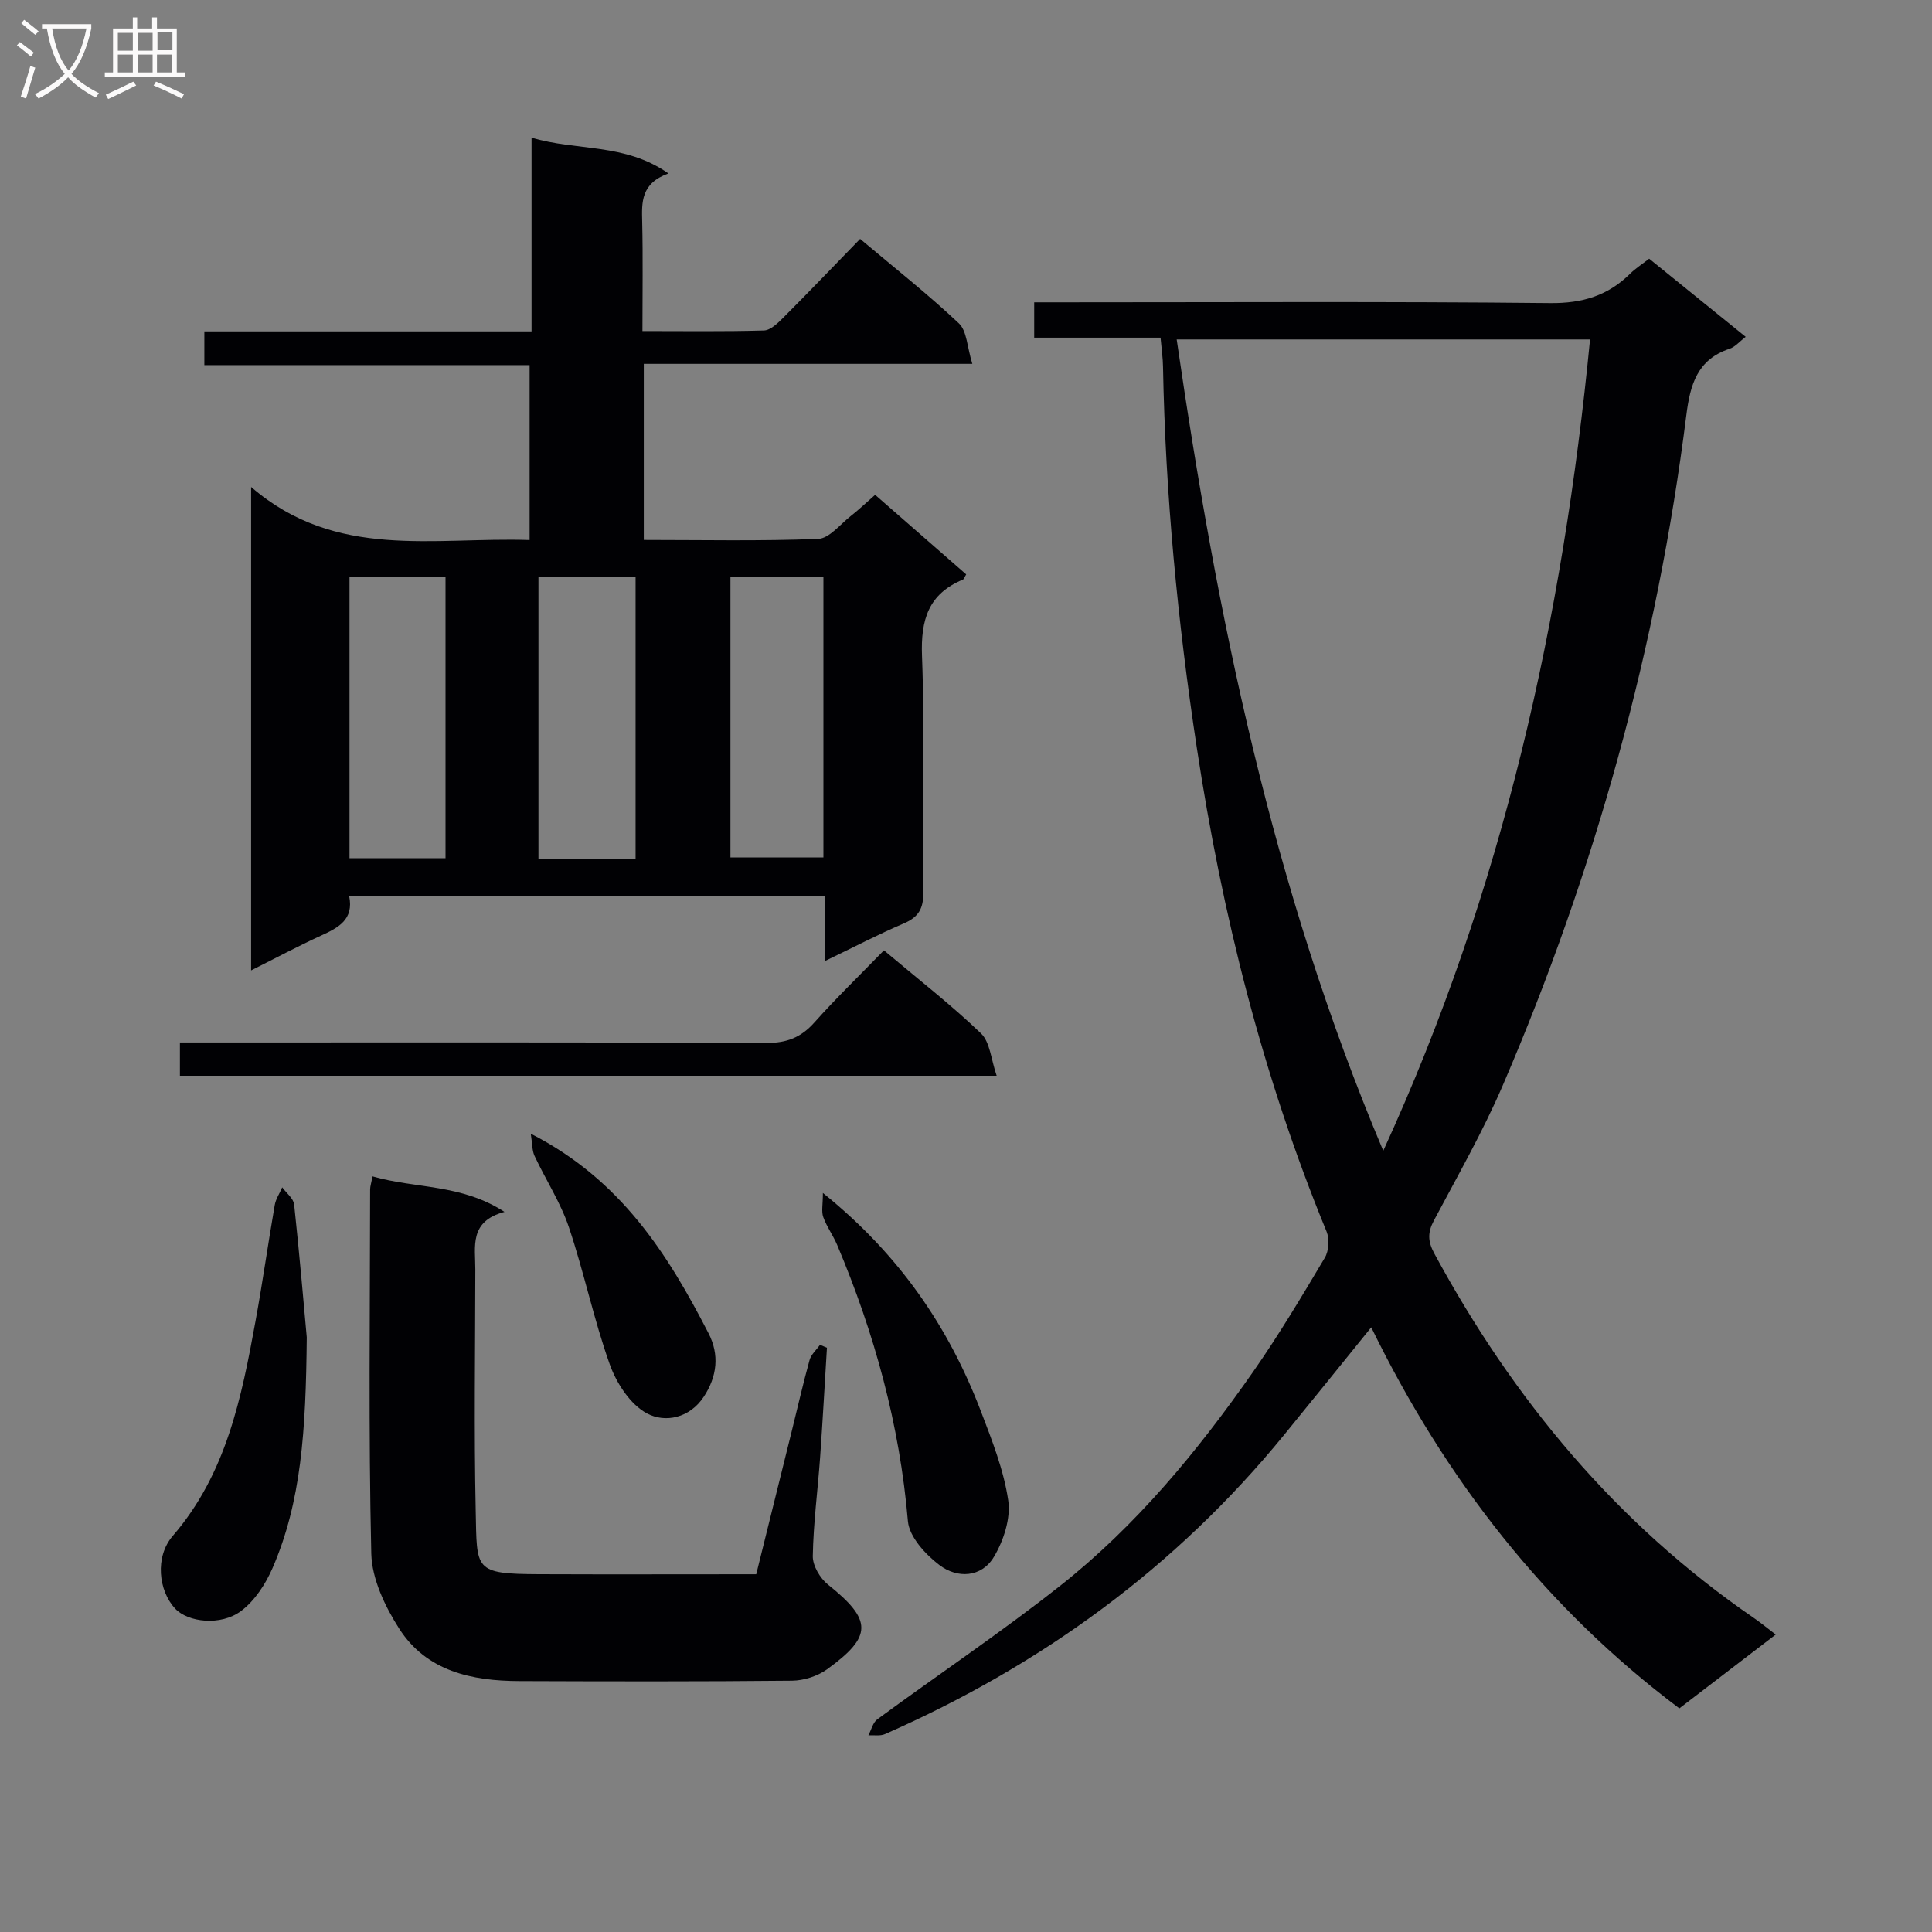 <svg enable-background="new 0 0 400 400" viewBox="0 0 400 400" xmlns="http://www.w3.org/2000/svg"><rect x="0" y="0" width="400" height="400" fill="#808080" stroke="none"/><g fill="#010104"><path d="m240.28 69.91c-8.98 0-17.43 0-26.16 0 0-2.42 0-4.49 0-7.32h5.88c33.66 0 67.31-.19 100.96.16 6.67.07 11.96-1.54 16.58-6.12 1.05-1.04 2.33-1.85 3.9-3.07 6.59 5.33 13.12 10.62 19.99 16.18-1.28.97-2.18 2.08-3.32 2.46-6.71 2.22-8.18 7.44-8.97 13.73-6.05 48.06-18.89 94.32-38.01 138.79-4.13 9.6-9.35 18.73-14.26 27.98-1.32 2.48-1.26 4.32.08 6.81 16.33 30.19 37.71 55.92 66.16 75.47 1.47 1.01 2.85 2.16 4.53 3.44-6.82 5.22-13.28 10.17-19.95 15.28-27.84-20.91-48.49-47.56-63.79-78.89-6.23 7.7-12.1 15-18.03 22.26-22.43 27.46-50.28 47.72-82.63 61.95-.99.44-2.29.19-3.45.26.6-1.13.93-2.64 1.85-3.32 12.58-9.24 25.57-17.95 37.81-27.61 15.79-12.46 28.52-27.91 39.99-44.33 5.32-7.62 10.1-15.63 14.85-23.62.84-1.41.99-3.88.37-5.4-13.26-32.24-21.65-65.75-26.87-100.15-3.97-26.16-6.51-52.42-7-78.87-.02-1.82-.29-3.62-.51-6.07zm46.11 168.35c24.81-54.11 37.18-109.99 42.81-167.98-28.68 0-56.92 0-85.58 0 8.33 57.19 19.71 113.38 42.77 167.98z"/><path d="m51.99 200.91c0-33.46 0-65.91 0-100.09 17.57 15.19 37.84 10.32 57.66 10.99 0-12.1 0-23.84 0-36.22-22.28 0-44.67 0-67.34 0 0-2.53 0-4.44 0-6.98h67.74c0-13.57 0-26.51 0-40.12 9.35 2.84 19.25 1.04 28.34 7.42-5.74 2.07-5.53 5.98-5.43 10.05.17 7.32.05 14.64.05 22.58 8.58 0 16.87.12 25.15-.12 1.37-.04 2.87-1.51 4-2.64 5.29-5.3 10.46-10.7 15.92-16.32 7.16 6.03 14.07 11.48 20.45 17.49 1.67 1.57 1.69 4.89 2.78 8.38-23.46 0-45.68 0-68.02 0v36.46c12.21 0 24.17.26 36.1-.22 2.3-.09 4.54-3 6.72-4.71 1.68-1.31 3.23-2.79 5.08-4.41 6.44 5.63 12.66 11.07 18.85 16.47-.37.6-.47.99-.69 1.08-7.12 2.97-8.74 8.29-8.46 15.77.61 16.31.09 32.65.27 48.98.04 3.34-.97 5.12-4.02 6.43-5.29 2.26-10.41 4.94-16.3 7.77 0-4.91 0-9 0-13.43-33.03 0-65.59 0-98.55 0 1.01 4.89-2.26 6.56-5.87 8.21-4.66 2.13-9.18 4.55-14.43 7.18zm79.6-23.13c0-19.83 0-39.16 0-58.38-6.98 0-13.56 0-20.11 0v58.38zm-39.35-.09c0-19.47 0-38.82 0-58.24-6.83 0-13.35 0-19.88 0v58.24zm58.99-.16h19.25c0-19.62 0-38.84 0-58.16-6.59 0-12.82 0-19.25 0z"/><path d="m77.13 243.56c8.99 2.58 18.33 1.52 27.32 7.35-7.36 1.95-6.03 7.2-6.04 11.9-.02 16.65-.28 33.31.08 49.96.27 12.3-.47 13.09 13.15 13.15 14.81.06 29.62.01 44.93.01 2.45-9.88 4.87-19.62 7.29-29.37 1.24-4.99 2.38-10.01 3.75-14.97.32-1.16 1.42-2.11 2.16-3.16.48.2.96.41 1.44.61-.47 7.59-.88 15.18-1.42 22.76-.49 6.79-1.39 13.57-1.51 20.36-.04 1.98 1.5 4.6 3.13 5.9 9.23 7.36 9.27 10.72-.17 17.55-1.98 1.43-4.81 2.33-7.26 2.36-18.82.19-37.64.15-56.46.08-9.83-.03-19.22-2.02-24.88-10.87-2.93-4.58-5.64-10.27-5.77-15.52-.59-25.13-.26-50.29-.24-75.44.01-.62.23-1.25.5-2.66z"/><path d="m183.01 196.76c7.28 6.13 14 11.34 20.1 17.2 1.88 1.81 2.07 5.38 3.24 8.76-57.15 0-113 0-169.1 0 0-2.23 0-4.29 0-6.89h6.05c38.45 0 76.91-.07 115.36.1 4.22.02 7.18-1.13 9.95-4.24 4.53-5.08 9.43-9.82 14.4-14.93z"/><path d="m63.51 276.88c-.18 19.48-1.15 34.07-7.08 47.76-1.44 3.32-3.69 6.78-6.52 8.9-4.2 3.14-11 2.35-13.65-.5-3.45-3.7-4.23-10.71-.49-15.05 11.09-12.85 14.23-28.58 17.13-44.45 1.46-7.98 2.59-16.03 3.98-24.03.22-1.28 1.02-2.45 1.55-3.68.86 1.18 2.33 2.29 2.47 3.55 1.15 10.74 2.06 21.49 2.61 27.5z"/><path d="m170.37 246.99c15.85 12.78 26.02 27.72 32.68 45.11 2.31 6.04 4.76 12.21 5.69 18.53.55 3.72-.95 8.34-2.96 11.7-2.56 4.29-7.56 4.53-11.28 1.7-2.9-2.2-6.25-5.85-6.53-9.1-1.7-19.93-6.91-38.85-14.64-57.17-.84-1.98-2.16-3.76-2.88-5.77-.42-1.15-.08-2.58-.08-5z"/><path d="m109.89 234.72c18.65 9.52 28.35 24.9 36.8 41.32 2.3 4.47 1.77 8.94-.96 13.11-2.93 4.48-8.03 5.49-11.79 3.48-3.43-1.84-6.28-6.21-7.67-10.08-3.33-9.31-5.33-19.09-8.49-28.47-1.73-5.13-4.79-9.81-7.11-14.76-.52-1.12-.45-2.53-.78-4.6z"/></g><path d="m6.4 11.7c-1-.8-1.9-1.6-2.9-2.3l.6-.7c.9.7 1.9 1.4 2.9 2.2zm-2.1 8.3c.7-2.1 1.4-4.2 2-6.4.2.1.6.3 1 .4-.7 2.3-1.3 4.4-1.9 6.4zm3-12.8c-1.1-.9-2.1-1.7-2.9-2.4l.6-.7c1 .8 2 1.5 3 2.4zm1.4-1.3v-.9h10.2v.9c-.9 4.2-2.3 7.3-4.1 9.4 1.3 1.4 3.2 2.7 5.7 4-.2.2-.4.5-.7.9-2.5-1.4-4.4-2.7-5.7-4.2-1.4 1.5-3.5 3-6.1 4.4 0 0 0 0-.1-.1-.3-.4-.5-.7-.7-.8 2.7-1.3 4.7-2.8 6.2-4.2-1.8-2.2-3-5.3-3.7-9.4zm9.2 0h-7.1c.6 3.8 1.7 6.7 3.4 8.7 1.7-2 2.9-4.8 3.7-8.7z" fill="#fbfafa"/><path d="m31.6 3.6h.9v2.3h4.1v9.1h1.7v.9h-16.6v-.9h1.7v-9.1h4.1v-2.3h.9v2.3h3.1v-2.3zm-4 13.3.6.8c-1.9.9-3.8 1.9-5.8 2.8-.2-.3-.3-.6-.5-.9 2-.9 3.9-1.8 5.7-2.7zm-3.2-10.1v3.7h3.1v-3.7zm0 4.5v3.7h3.1v-3.7zm4.1-4.5v3.7h3.1v-3.7zm0 4.5v3.7h3.1v-3.7zm9.1 9.1c-2.1-1.1-4.1-2-5.8-2.7l.5-.8c2.2.9 4.1 1.8 5.8 2.6zm-1.9-13.7h-3.1v3.7h3.1v-3.6zm-3.2 4.6v3.7h3.1v-3.7z" fill="#fbfafa"/></svg>